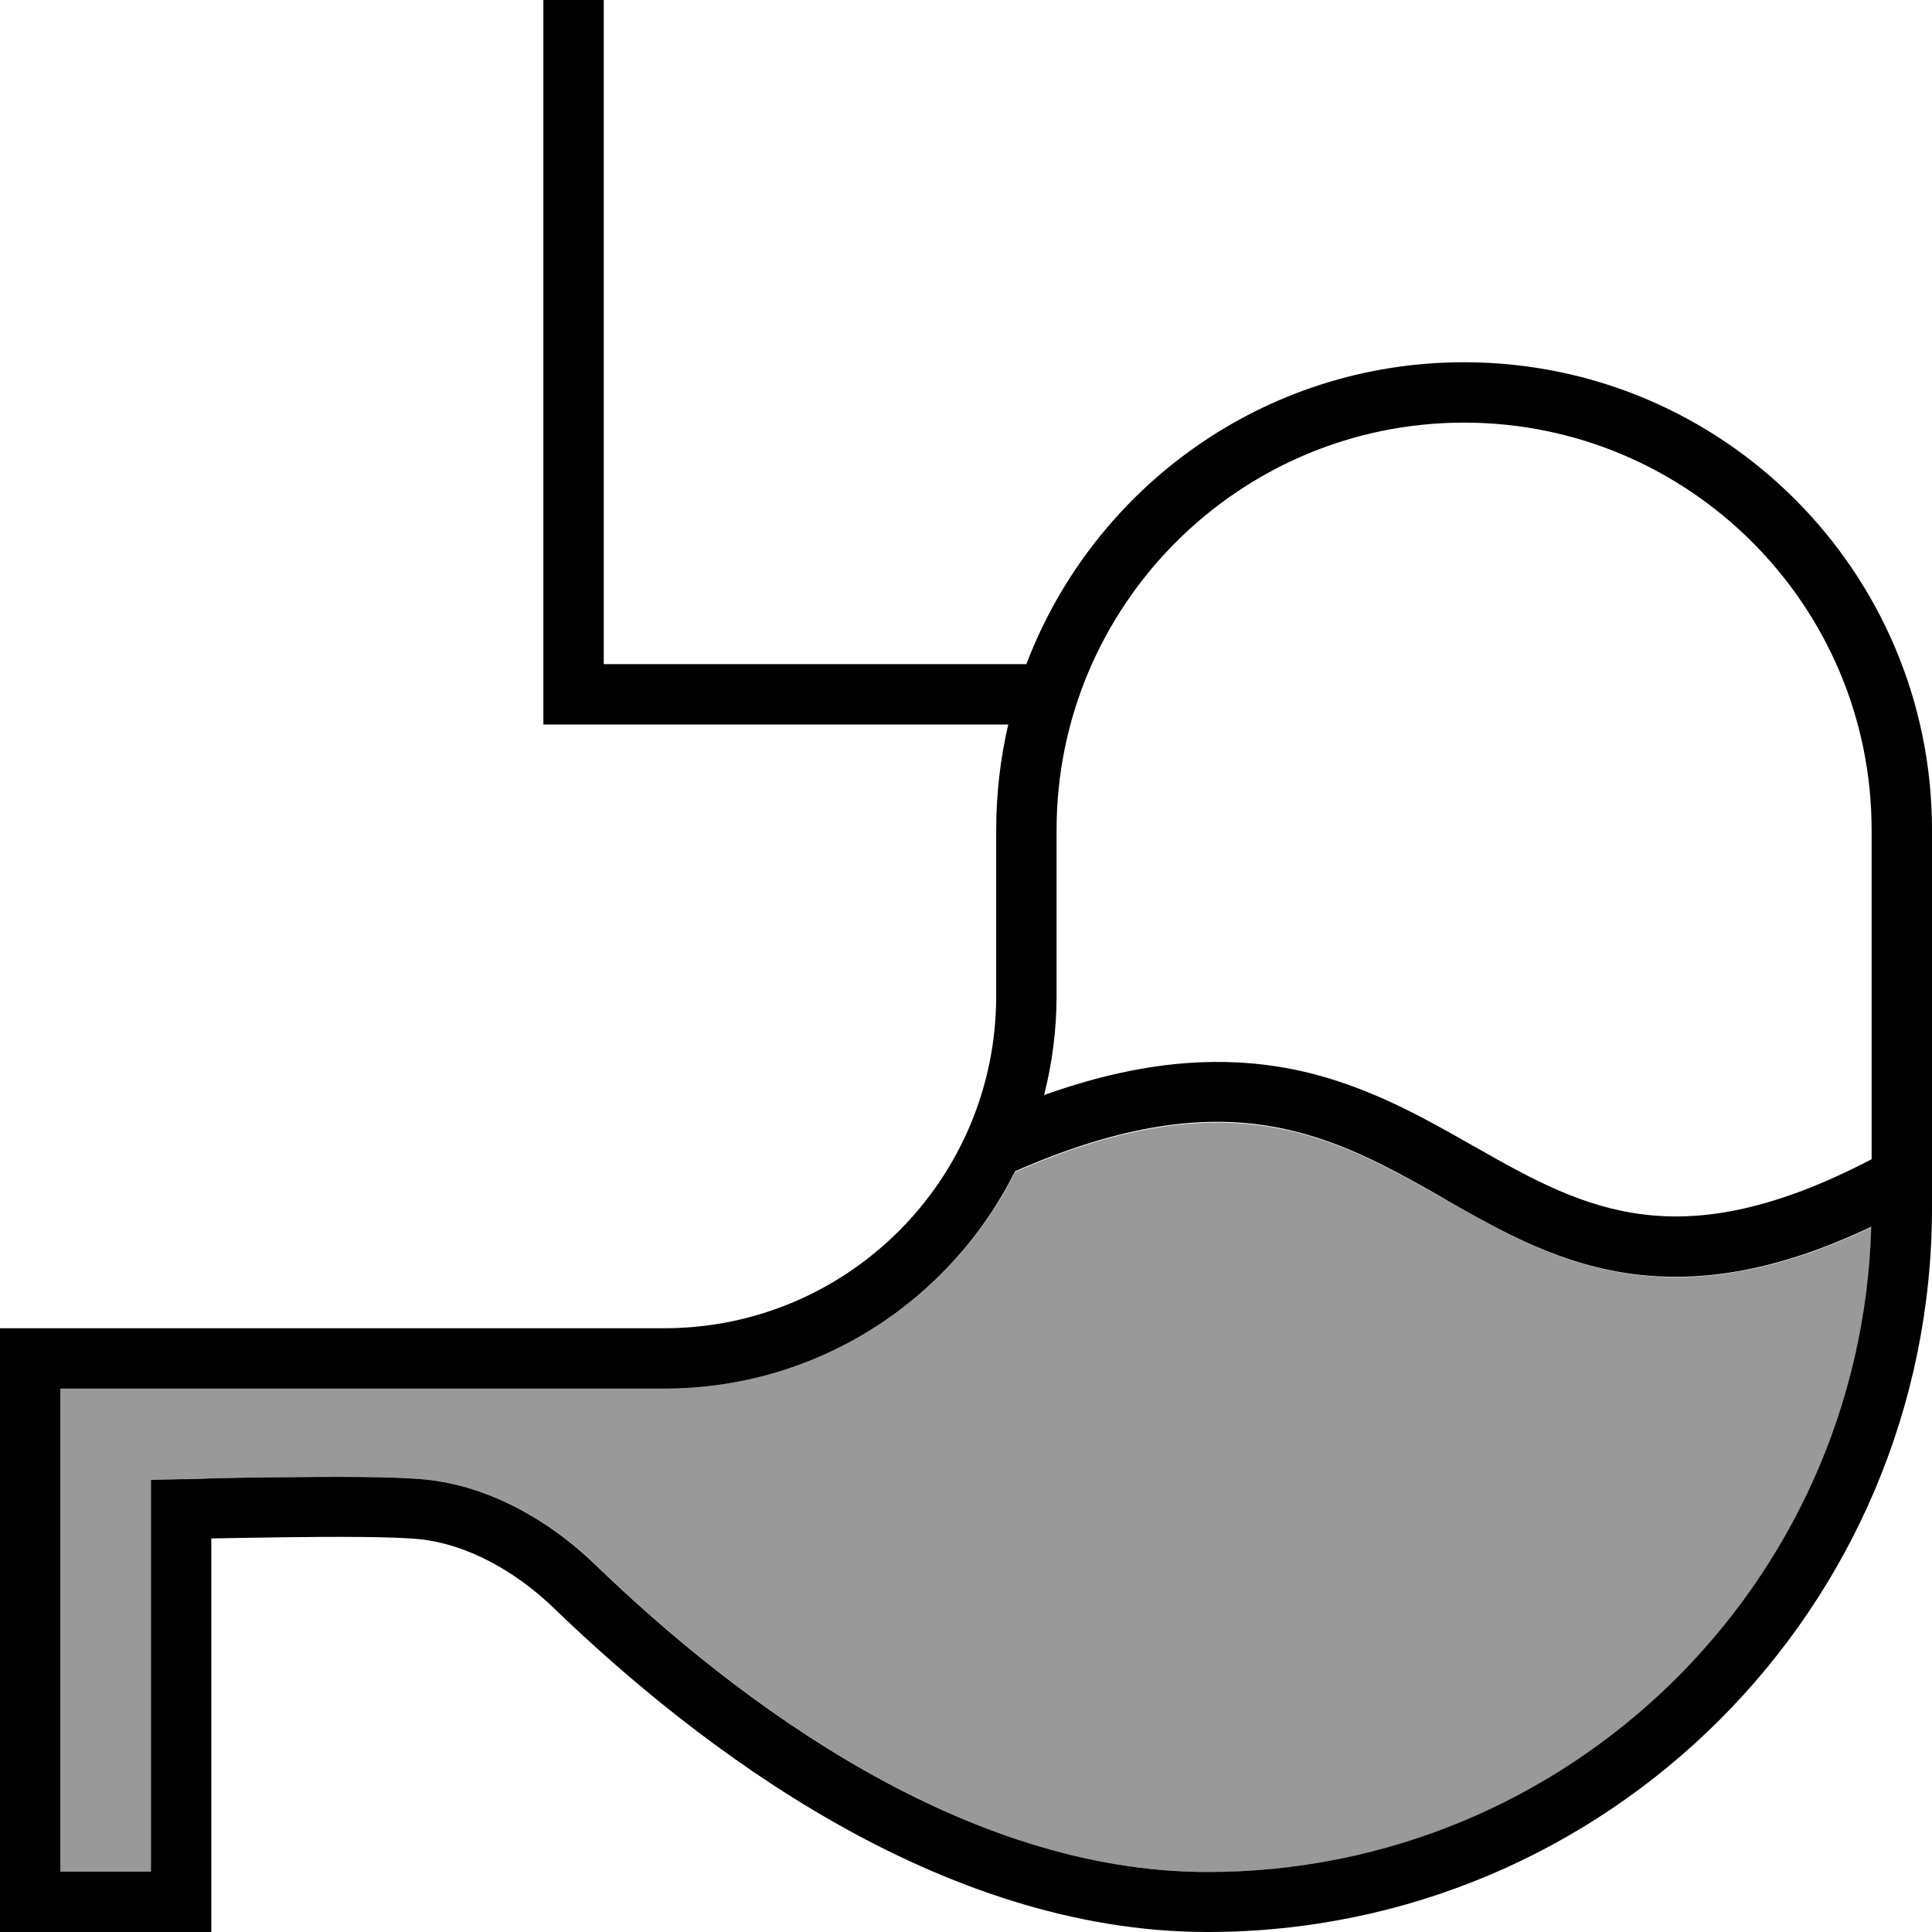 <svg xmlns="http://www.w3.org/2000/svg" viewBox="0 0 512 512"><defs><style>.fa-secondary{opacity:.4}</style></defs><path class="fa-secondary" d="M16 368l0 128 24 0 0-96 0-7.8 7.8-.2c.3 0 .4 0 .6 0l1.6 0c1.4 0 3.4-.1 5.8-.2c4.9-.1 11.5-.3 18.7-.3c14-.2 30.5-.2 38.4 .6c16.9 1.7 32.9 10.9 44.9 22.5c38.1 36.8 98 81.5 162.3 81.5c95.5 0 173.2-76 175.9-170.9c-24.4 11.6-44.2 14.7-61.8 12.7c-20.1-2.3-36.1-11.4-51-19.9c-15.2-8.6-29.3-16.6-46.9-19.4c-17.1-2.8-38.2-.8-67.3 12C252 344.6 216.7 368 176 368L16 368z"/><path class="fa-primary" d="M160 0l0 8 0 168 112 0c17.8-46.8 63-80 116-80c68.5 0 124 55.5 124 124l0 100c0 106-86 192-192 192c-71 0-134.9-48.8-173.4-86c-10.2-9.8-23-16.8-35.4-18.1c-6.8-.7-22.3-.7-36.6-.5c-7 .1-13.6 .2-18.5 .3l-.1 0L56 504l0 8-8 0L8 512l-8 0 0-8L0 360l0-8 8 0 168 0c48.6 0 88-39.4 88-88l0-44c0-9.6 1.1-19 3.2-28L152 192l-8 0 0-8L144 8l0-8 16 0zM388 112c-59.6 0-108 48.4-108 108l0 44c0 9.1-1.2 17.9-3.3 26.2c24.6-8.8 44.7-10.3 62.2-7.5c20.4 3.3 36.6 12.5 51.2 20.8l.9 .5c15.1 8.6 28.6 16 45 17.9c15.3 1.8 34.2-1.2 60-14.7l0-87.2c0-59.6-48.4-108-108-108zM495.9 325.1c-24.4 11.6-44.2 14.7-61.8 12.7c-20.1-2.3-36.1-11.4-51-19.9l-.1-.1c-15.1-8.6-29.1-16.5-46.7-19.4c-17.1-2.8-38.2-.8-67.3 12C252 344.6 216.7 368 176 368L16 368l0 128 24 0 0-96 0-7.8 7.8-.2 .2 8c-.2-8-.2-8-.2-8s0 0 0 0s0 0 0 0s0 0 0 0l.1 0 .4 0 1.6 0c1.4 0 3.4-.1 5.8-.2c4.9-.1 11.5-.3 18.7-.3c14-.2 30.5-.2 38.4 .6c16.9 1.7 32.9 10.9 44.9 22.5c38.1 36.8 98 81.5 162.3 81.5c95.5 0 173.2-76 175.9-170.9z"/></svg>